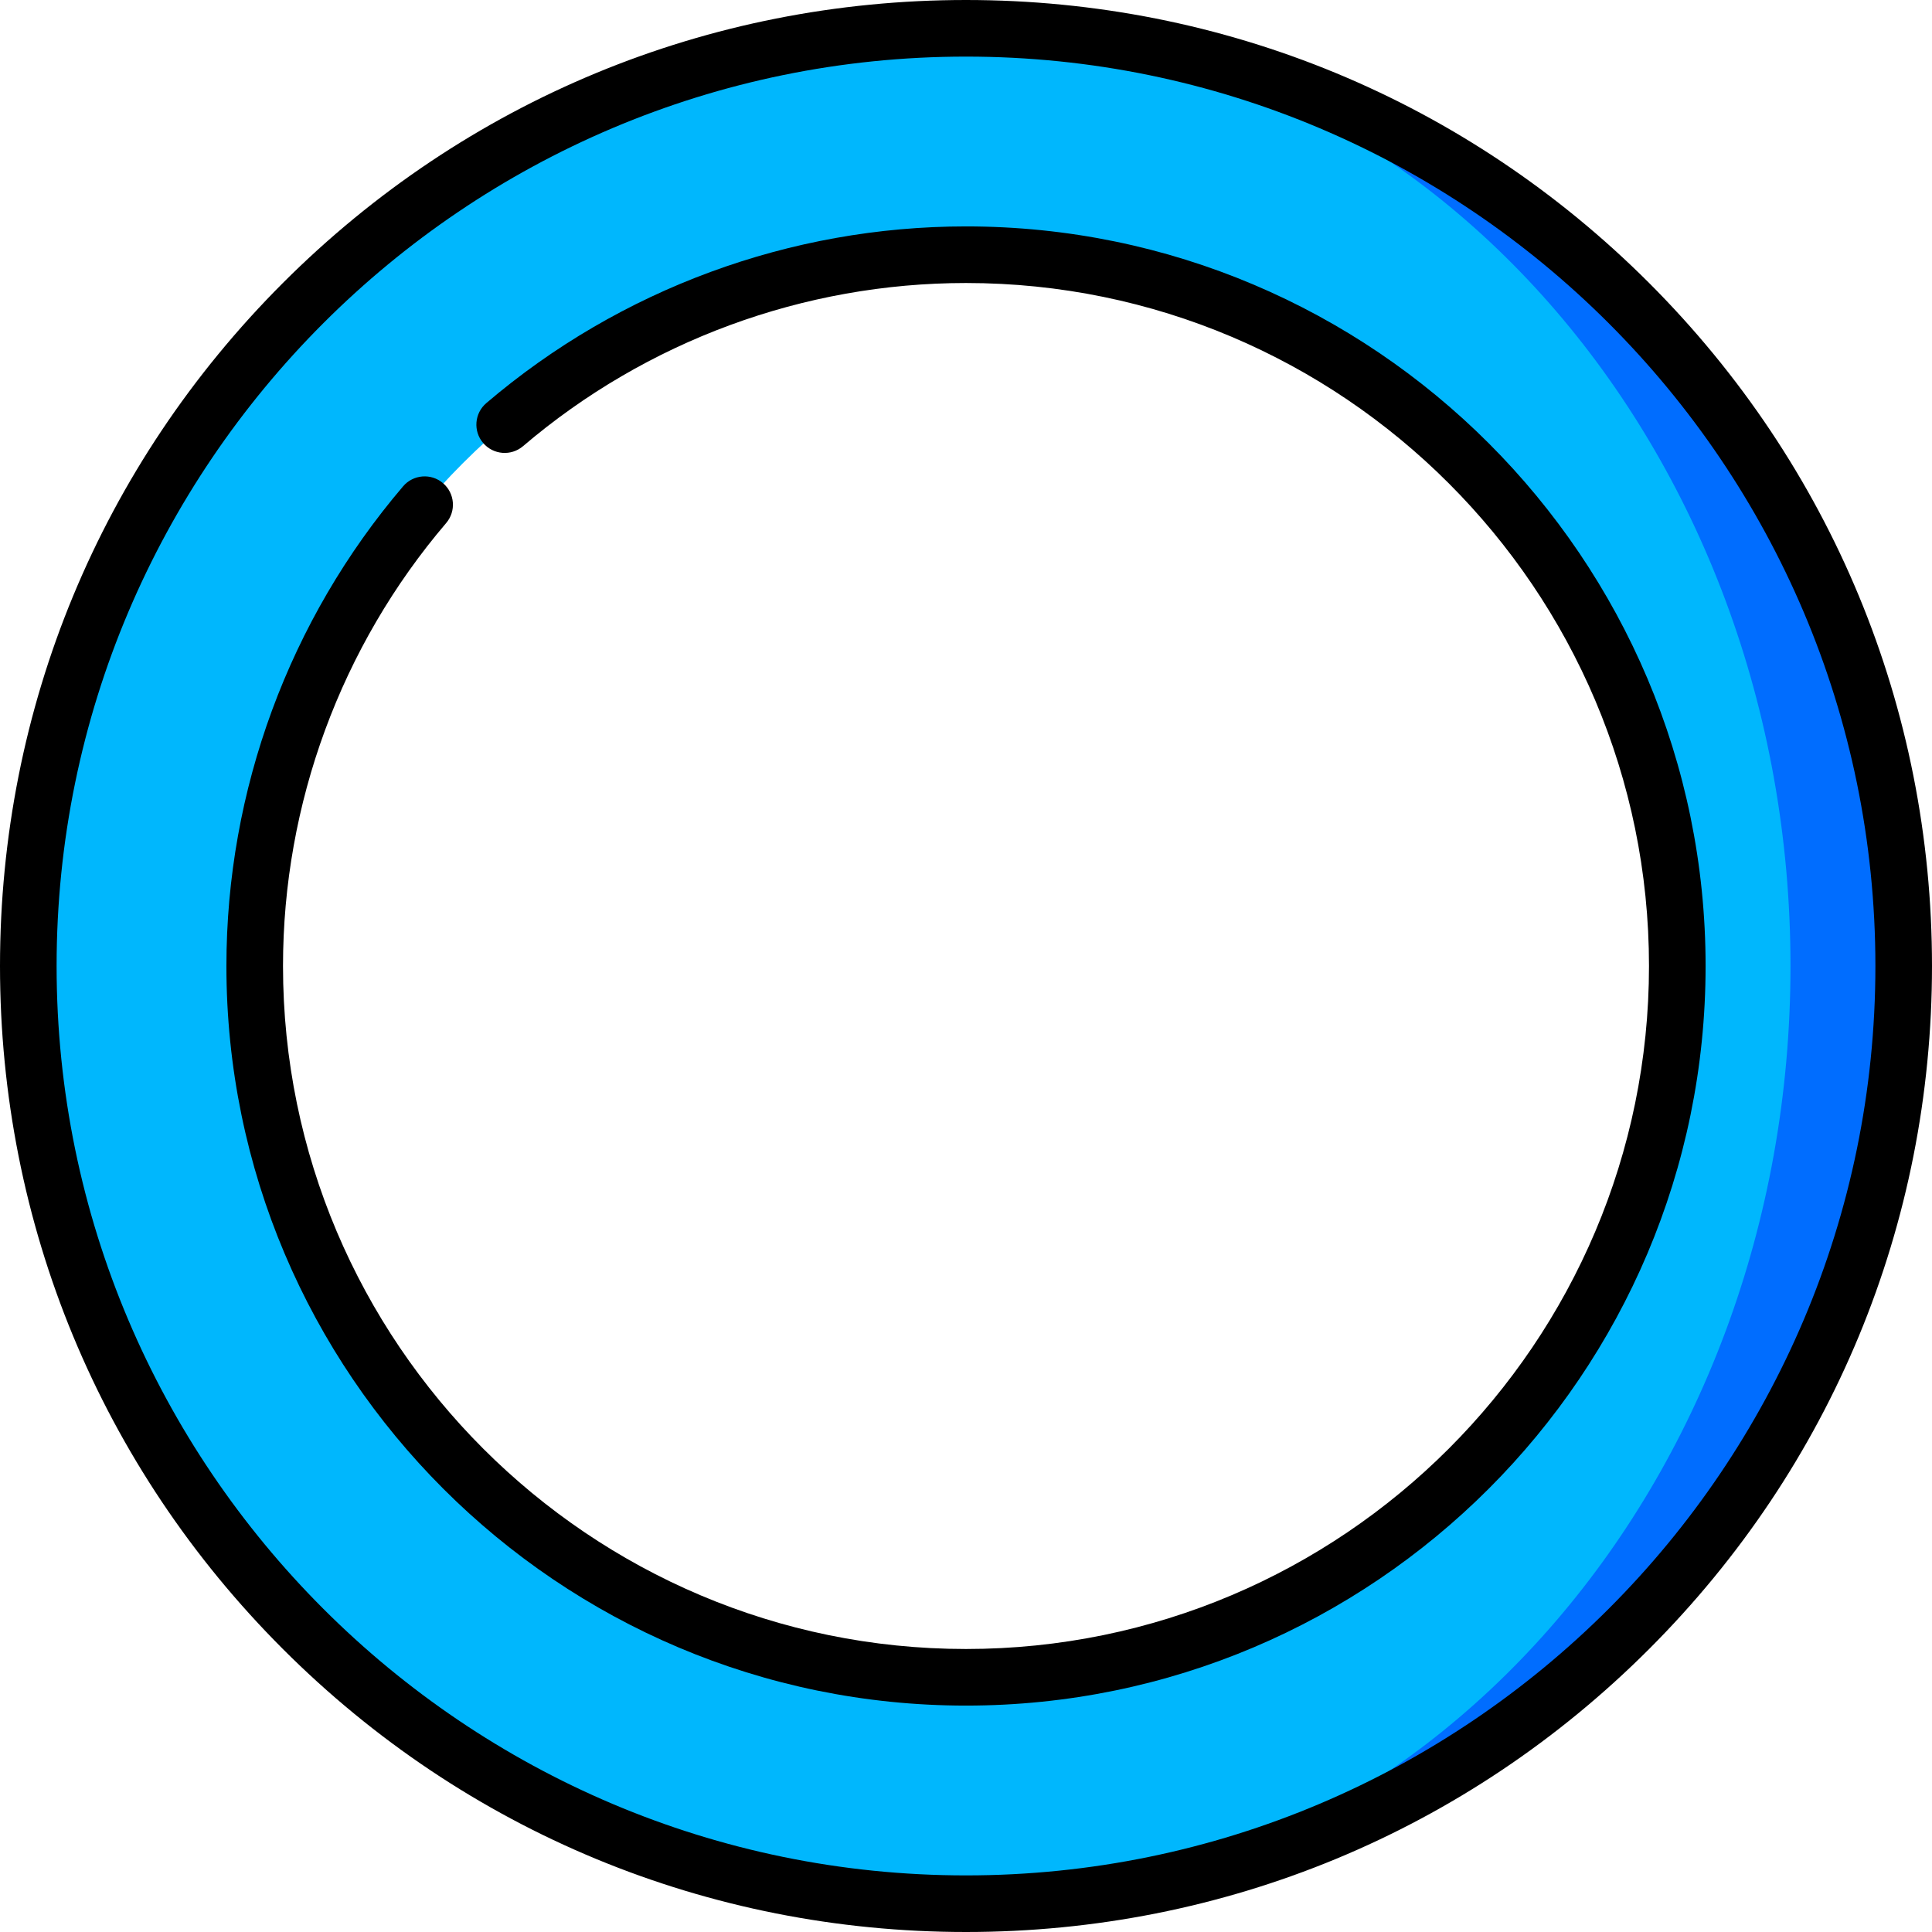 <?xml version="1.0" encoding="iso-8859-1"?>
<!-- Generator: Adobe Illustrator 19.0.0, SVG Export Plug-In . SVG Version: 6.00 Build 0)  -->
<svg version="1.1" id="Capa_1" xmlns="http://www.w3.org/2000/svg" xmlns:xlink="http://www.w3.org/1999/xlink" x="0px" y="0px"
	 viewBox="0 0 512 512" style="enable-background:new 0 0 512 512;" xml:space="preserve">
<path style="fill:#006dff;" d="M256,7.5v45c112.39,0,203.5,91.11,203.5,203.5S368.39,459.5,256,459.5v45
	c137.243,0,248.5-111.257,248.5-248.5S393.243,7.5,256,7.5z"/>
<path style="fill:#00b7fd;" d="M256,7.5C118.757,7.5,7.5,118.757,7.5,256S118.757,504.5,256,504.5
	c120.674,0,218.5-111.257,218.5-248.5S376.674,7.5,256,7.5z M256,444.5c-104.106,0-188.5-84.394-188.5-188.5S151.894,67.5,256,67.5
	S444.5,151.894,444.5,256S360.106,444.5,256,444.5z"/>
<path d="M437.02,74.981C388.668,26.629,324.38,0,256,0S123.332,26.629,74.98,74.981S0,187.62,0,256s26.629,132.667,74.98,181.019
	S187.62,512,256,512s132.668-26.629,181.02-74.981S512,324.38,512,256S485.371,123.333,437.02,74.981z M256,497
	C123.112,497,15,388.888,15,256S123.112,15,256,15s241,108.112,241,241S388.888,497,256,497z"/>
<path d="M256,60c-46.574,0-91.721,16.63-127.122,46.826c-3.151,2.688-3.527,7.422-0.839,10.573
	c2.687,3.151,7.421,3.528,10.573,0.839C171.302,90.356,212.991,75,256,75c99.804,0,181,81.196,181,181s-81.196,181-181,181
	S75,355.804,75,256c0-43.009,15.355-84.698,43.238-117.387c2.688-3.151,2.313-7.885-0.839-10.573
	c-3.152-2.689-7.886-2.312-10.573,0.839C76.63,164.28,60,209.426,60,256c0,108.075,87.925,196,196,196s196-87.925,196-196
	S364.075,60,256,60z"/>
<g>
</g>
<g>
</g>
<g>
</g>
<g>
</g>
<g>
</g>
<g>
</g>
<g>
</g>
<g>
</g>
<g>
</g>
<g>
</g>
<g>
</g>
<g>
</g>
<g>
</g>
<g>
</g>
<g>
</g>
</svg>
